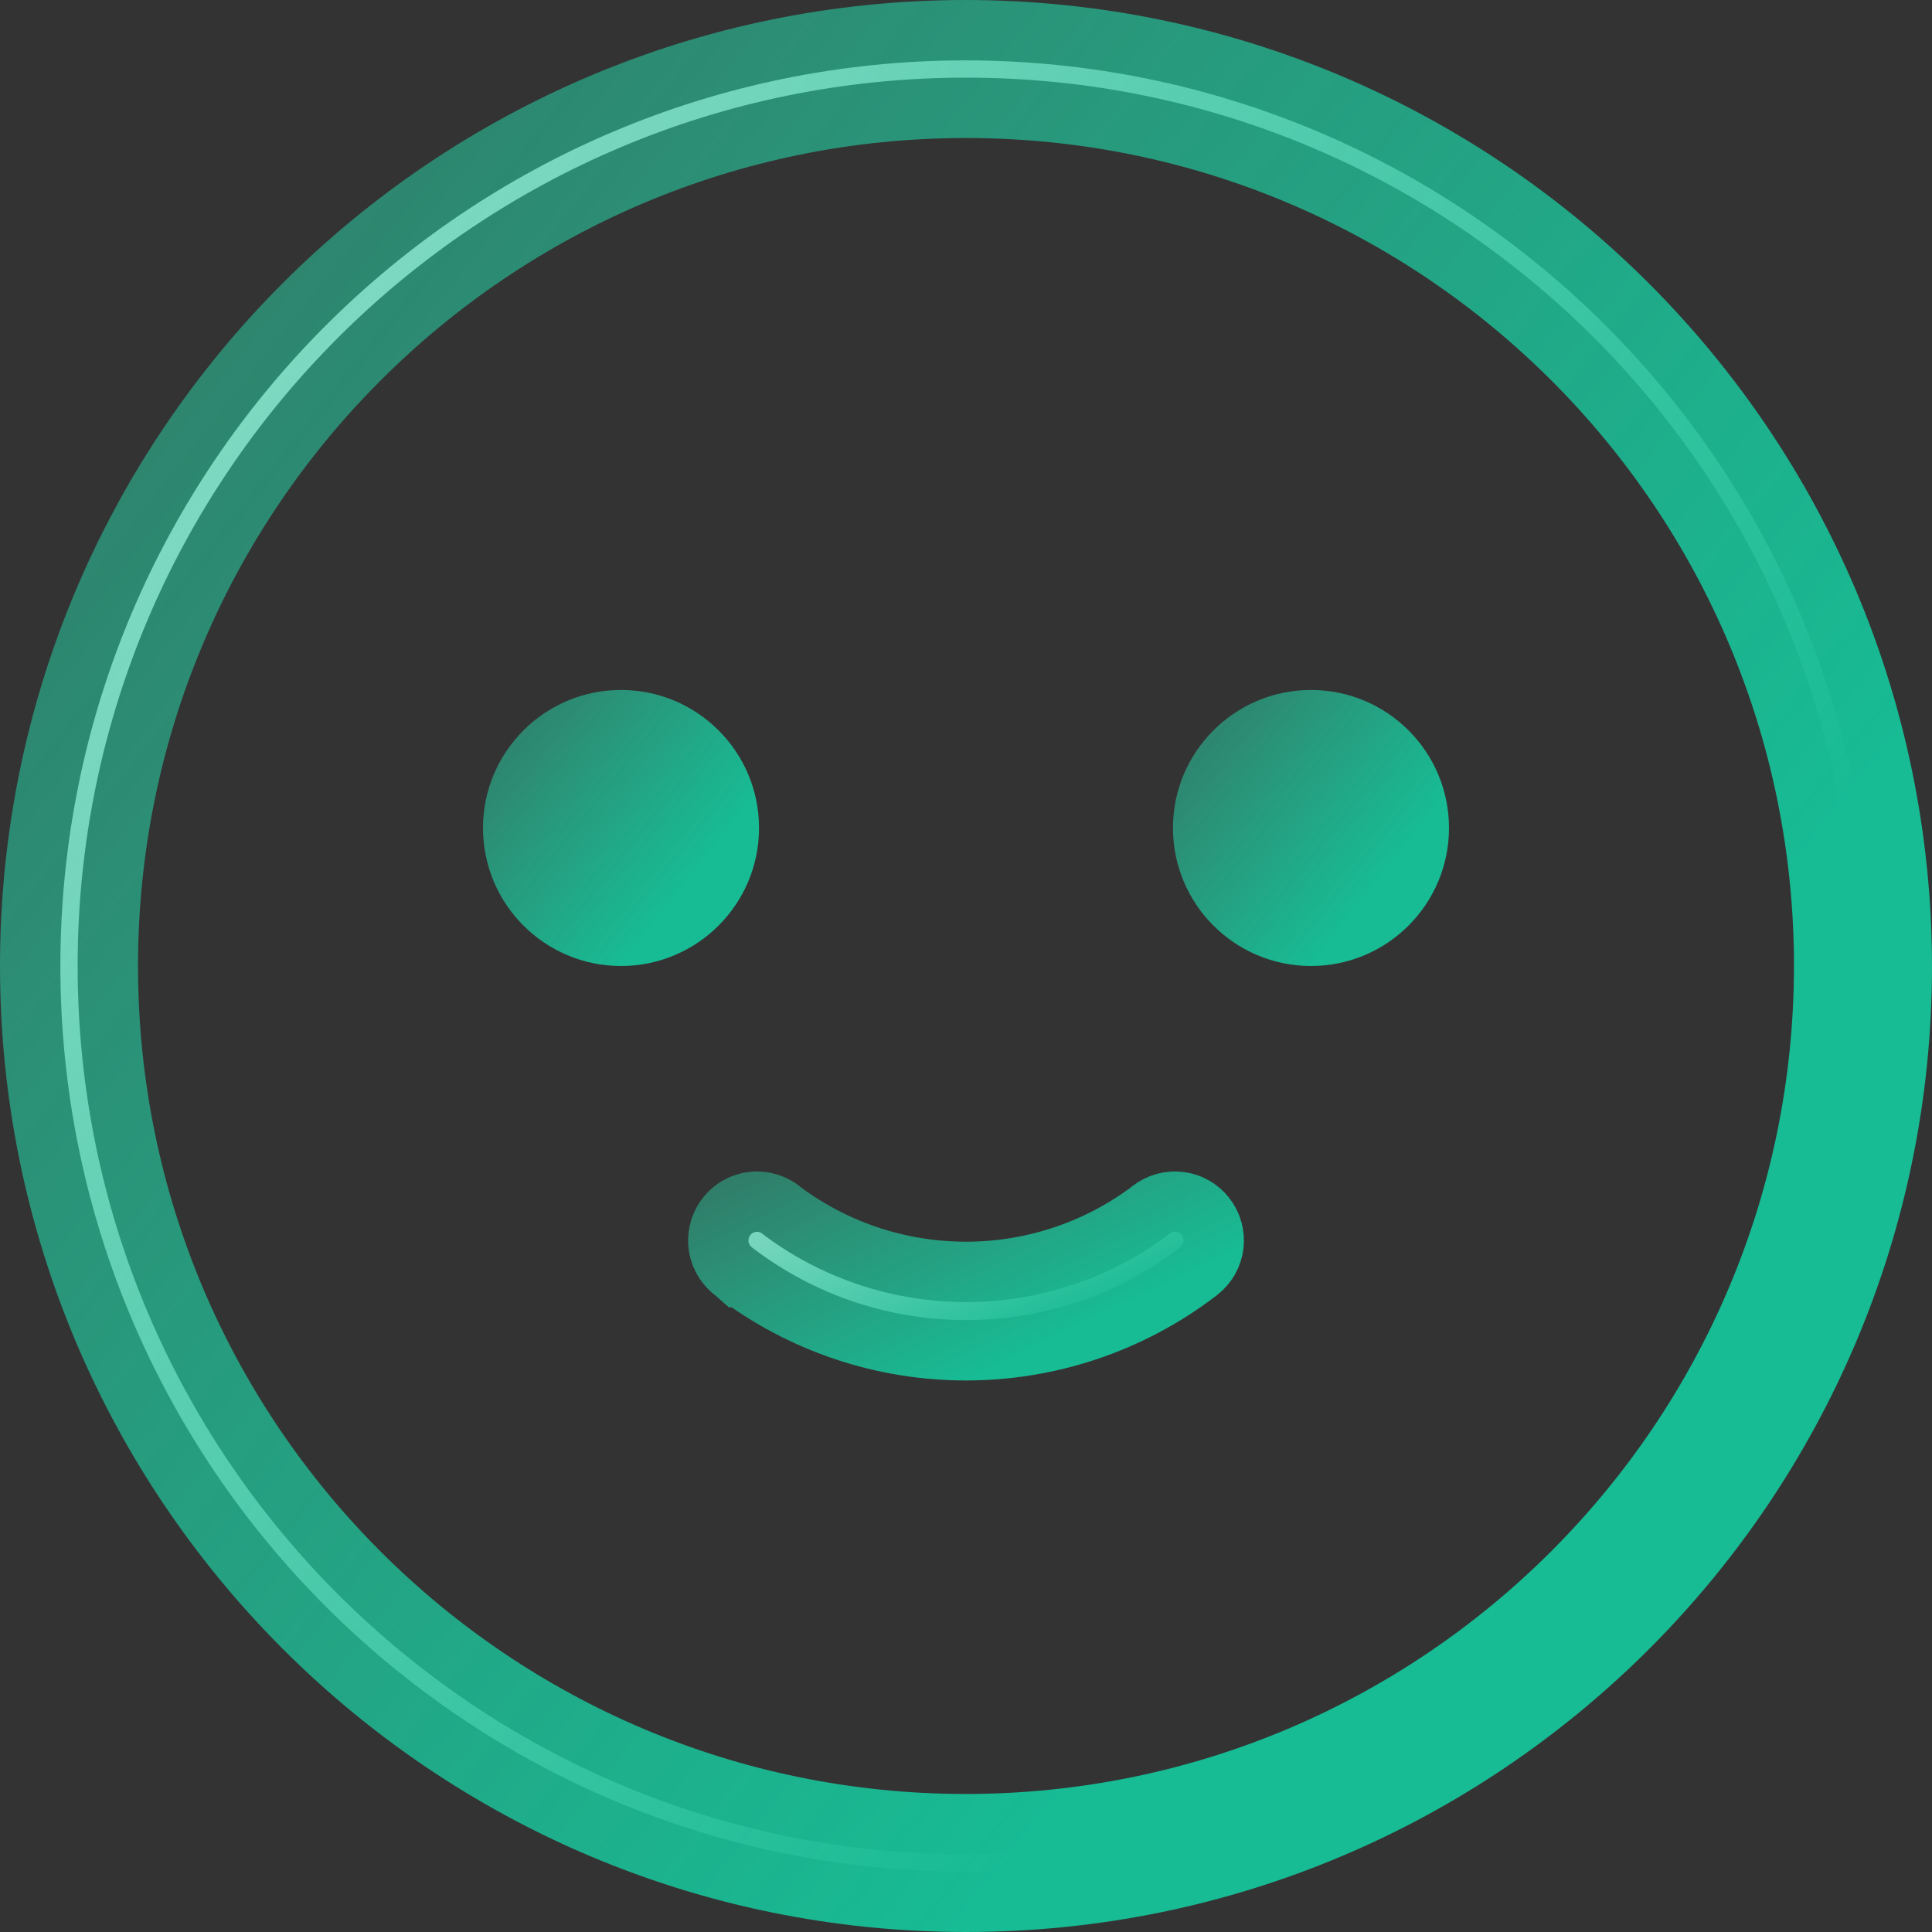 <svg width="16" height="16" viewBox="0 0 16 16" fill="none" xmlns="http://www.w3.org/2000/svg">
<rect x="0" y="0" width="16" height="16" fill="#333333" stroke="none"/>
<path d="M8 15.357H8.001C12.062 15.353 15.353 12.062 15.357 8.001V8C15.357 3.937 12.063 0.643 8 0.643C3.937 0.643 0.643 3.937 0.643 8C0.643 12.063 3.937 15.357 8 15.357ZM0.5 8C0.5 3.858 3.858 0.5 8 0.5C12.14 0.505 15.496 3.86 15.5 8.001C15.5 12.142 12.142 15.5 8 15.5C3.858 15.5 0.5 12.142 0.5 8Z" fill="white"/>
<path d="M8 15.357H8.001C12.062 15.353 15.353 12.062 15.357 8.001V8C15.357 3.937 12.063 0.643 8 0.643C3.937 0.643 0.643 3.937 0.643 8C0.643 12.063 3.937 15.357 8 15.357ZM0.5 8C0.5 3.858 3.858 0.5 8 0.5C12.14 0.505 15.496 3.86 15.5 8.001C15.5 12.142 12.142 15.5 8 15.5C3.858 15.5 0.5 12.142 0.5 8Z" fill="url(#paint0_linear)"/>
<path d="M8 15.357H8.001C12.062 15.353 15.353 12.062 15.357 8.001V8C15.357 3.937 12.063 0.643 8 0.643C3.937 0.643 0.643 3.937 0.643 8C0.643 12.063 3.937 15.357 8 15.357ZM0.5 8C0.5 3.858 3.858 0.5 8 0.5C12.14 0.505 15.496 3.86 15.5 8.001C15.5 12.142 12.142 15.5 8 15.5C3.858 15.5 0.5 12.142 0.5 8Z" stroke="url(#paint1_linear)"/>
<path d="M5.143 8C5.774 8 6.286 7.488 6.286 6.857C6.286 6.226 5.774 5.714 5.143 5.714C4.512 5.714 4 6.226 4 6.857C4 7.488 4.512 8 5.143 8Z" fill="url(#paint2_linear)"/>
<path d="M10.857 8C11.488 8 12 7.488 12 6.857C12 6.226 11.488 5.714 10.857 5.714C10.226 5.714 9.714 6.226 9.714 6.857C9.714 7.488 10.226 8 10.857 8Z" fill="url(#paint3_linear)"/>
<path d="M9.787 10.23L9.787 10.23C9.811 10.262 9.805 10.306 9.773 10.33L9.773 10.33L9.768 10.334C8.724 11.132 7.275 11.132 6.232 10.334L6.232 10.334L6.227 10.33L6.224 10.327L6.224 10.327L6.223 10.327C6.193 10.301 6.19 10.256 6.216 10.226L6.216 10.226C6.241 10.196 6.287 10.193 6.316 10.219L6.332 10.232L6.348 10.244C7.332 10.963 8.668 10.963 9.651 10.244L9.668 10.232L9.683 10.219L9.687 10.216L9.687 10.216C9.719 10.192 9.764 10.198 9.787 10.23Z" fill="white"/>
<path d="M9.787 10.23L9.787 10.23C9.811 10.262 9.805 10.306 9.773 10.33L9.773 10.33L9.768 10.334C8.724 11.132 7.275 11.132 6.232 10.334L6.232 10.334L6.227 10.33L6.224 10.327L6.224 10.327L6.223 10.327C6.193 10.301 6.19 10.256 6.216 10.226L6.216 10.226C6.241 10.196 6.287 10.193 6.316 10.219L6.332 10.232L6.348 10.244C7.332 10.963 8.668 10.963 9.651 10.244L9.668 10.232L9.683 10.219L9.687 10.216L9.687 10.216C9.719 10.192 9.764 10.198 9.787 10.23Z" fill="url(#paint4_linear)"/>
<path d="M9.787 10.23L9.787 10.23C9.811 10.262 9.805 10.306 9.773 10.33L9.773 10.33L9.768 10.334C8.724 11.132 7.275 11.132 6.232 10.334L6.232 10.334L6.227 10.33L6.224 10.327L6.224 10.327L6.223 10.327C6.193 10.301 6.19 10.256 6.216 10.226L6.216 10.226C6.241 10.196 6.287 10.193 6.316 10.219L6.332 10.232L6.348 10.244C7.332 10.963 8.668 10.963 9.651 10.244L9.668 10.232L9.683 10.219L9.687 10.216L9.687 10.216C9.719 10.192 9.764 10.198 9.787 10.23Z" stroke="url(#paint5_linear)"/>
<defs>
<linearGradient id="paint0_linear" x1="16" y1="16" x2="-1.368" y2="13.337" gradientUnits="userSpaceOnUse">
<stop stop-color="#17BB94" stop-opacity="0.12"/>
<stop offset="1" stop-color="white" stop-opacity="0"/>
</linearGradient>
<linearGradient id="paint1_linear" x1="-12.571" y1="-8.571" x2="12" y2="10.857" gradientUnits="userSpaceOnUse">
<stop stop-color="#46C69F" stop-opacity="0"/>
<stop offset="1" stop-color="#17BB94"/>
</linearGradient>
<linearGradient id="paint2_linear" x1="2.204" y1="4.49" x2="5.714" y2="7.265" gradientUnits="userSpaceOnUse">
<stop stop-color="#46C69F" stop-opacity="0"/>
<stop offset="1" stop-color="#17BB94"/>
</linearGradient>
<linearGradient id="paint3_linear" x1="7.918" y1="4.49" x2="11.429" y2="7.265" gradientUnits="userSpaceOnUse">
<stop stop-color="#46C69F" stop-opacity="0"/>
<stop offset="1" stop-color="#17BB94"/>
</linearGradient>
<linearGradient id="paint4_linear" x1="10.302" y1="11.432" x2="5.916" y2="9.644" gradientUnits="userSpaceOnUse">
<stop stop-color="#17BB94" stop-opacity="0.12"/>
<stop offset="1" stop-color="white" stop-opacity="0"/>
</linearGradient>
<linearGradient id="paint5_linear" x1="2.081" y1="8.774" x2="4.2" y2="13.23" gradientUnits="userSpaceOnUse">
<stop stop-color="#46C69F" stop-opacity="0"/>
<stop offset="1" stop-color="#17BB94"/>
</linearGradient>
</defs>
</svg>
